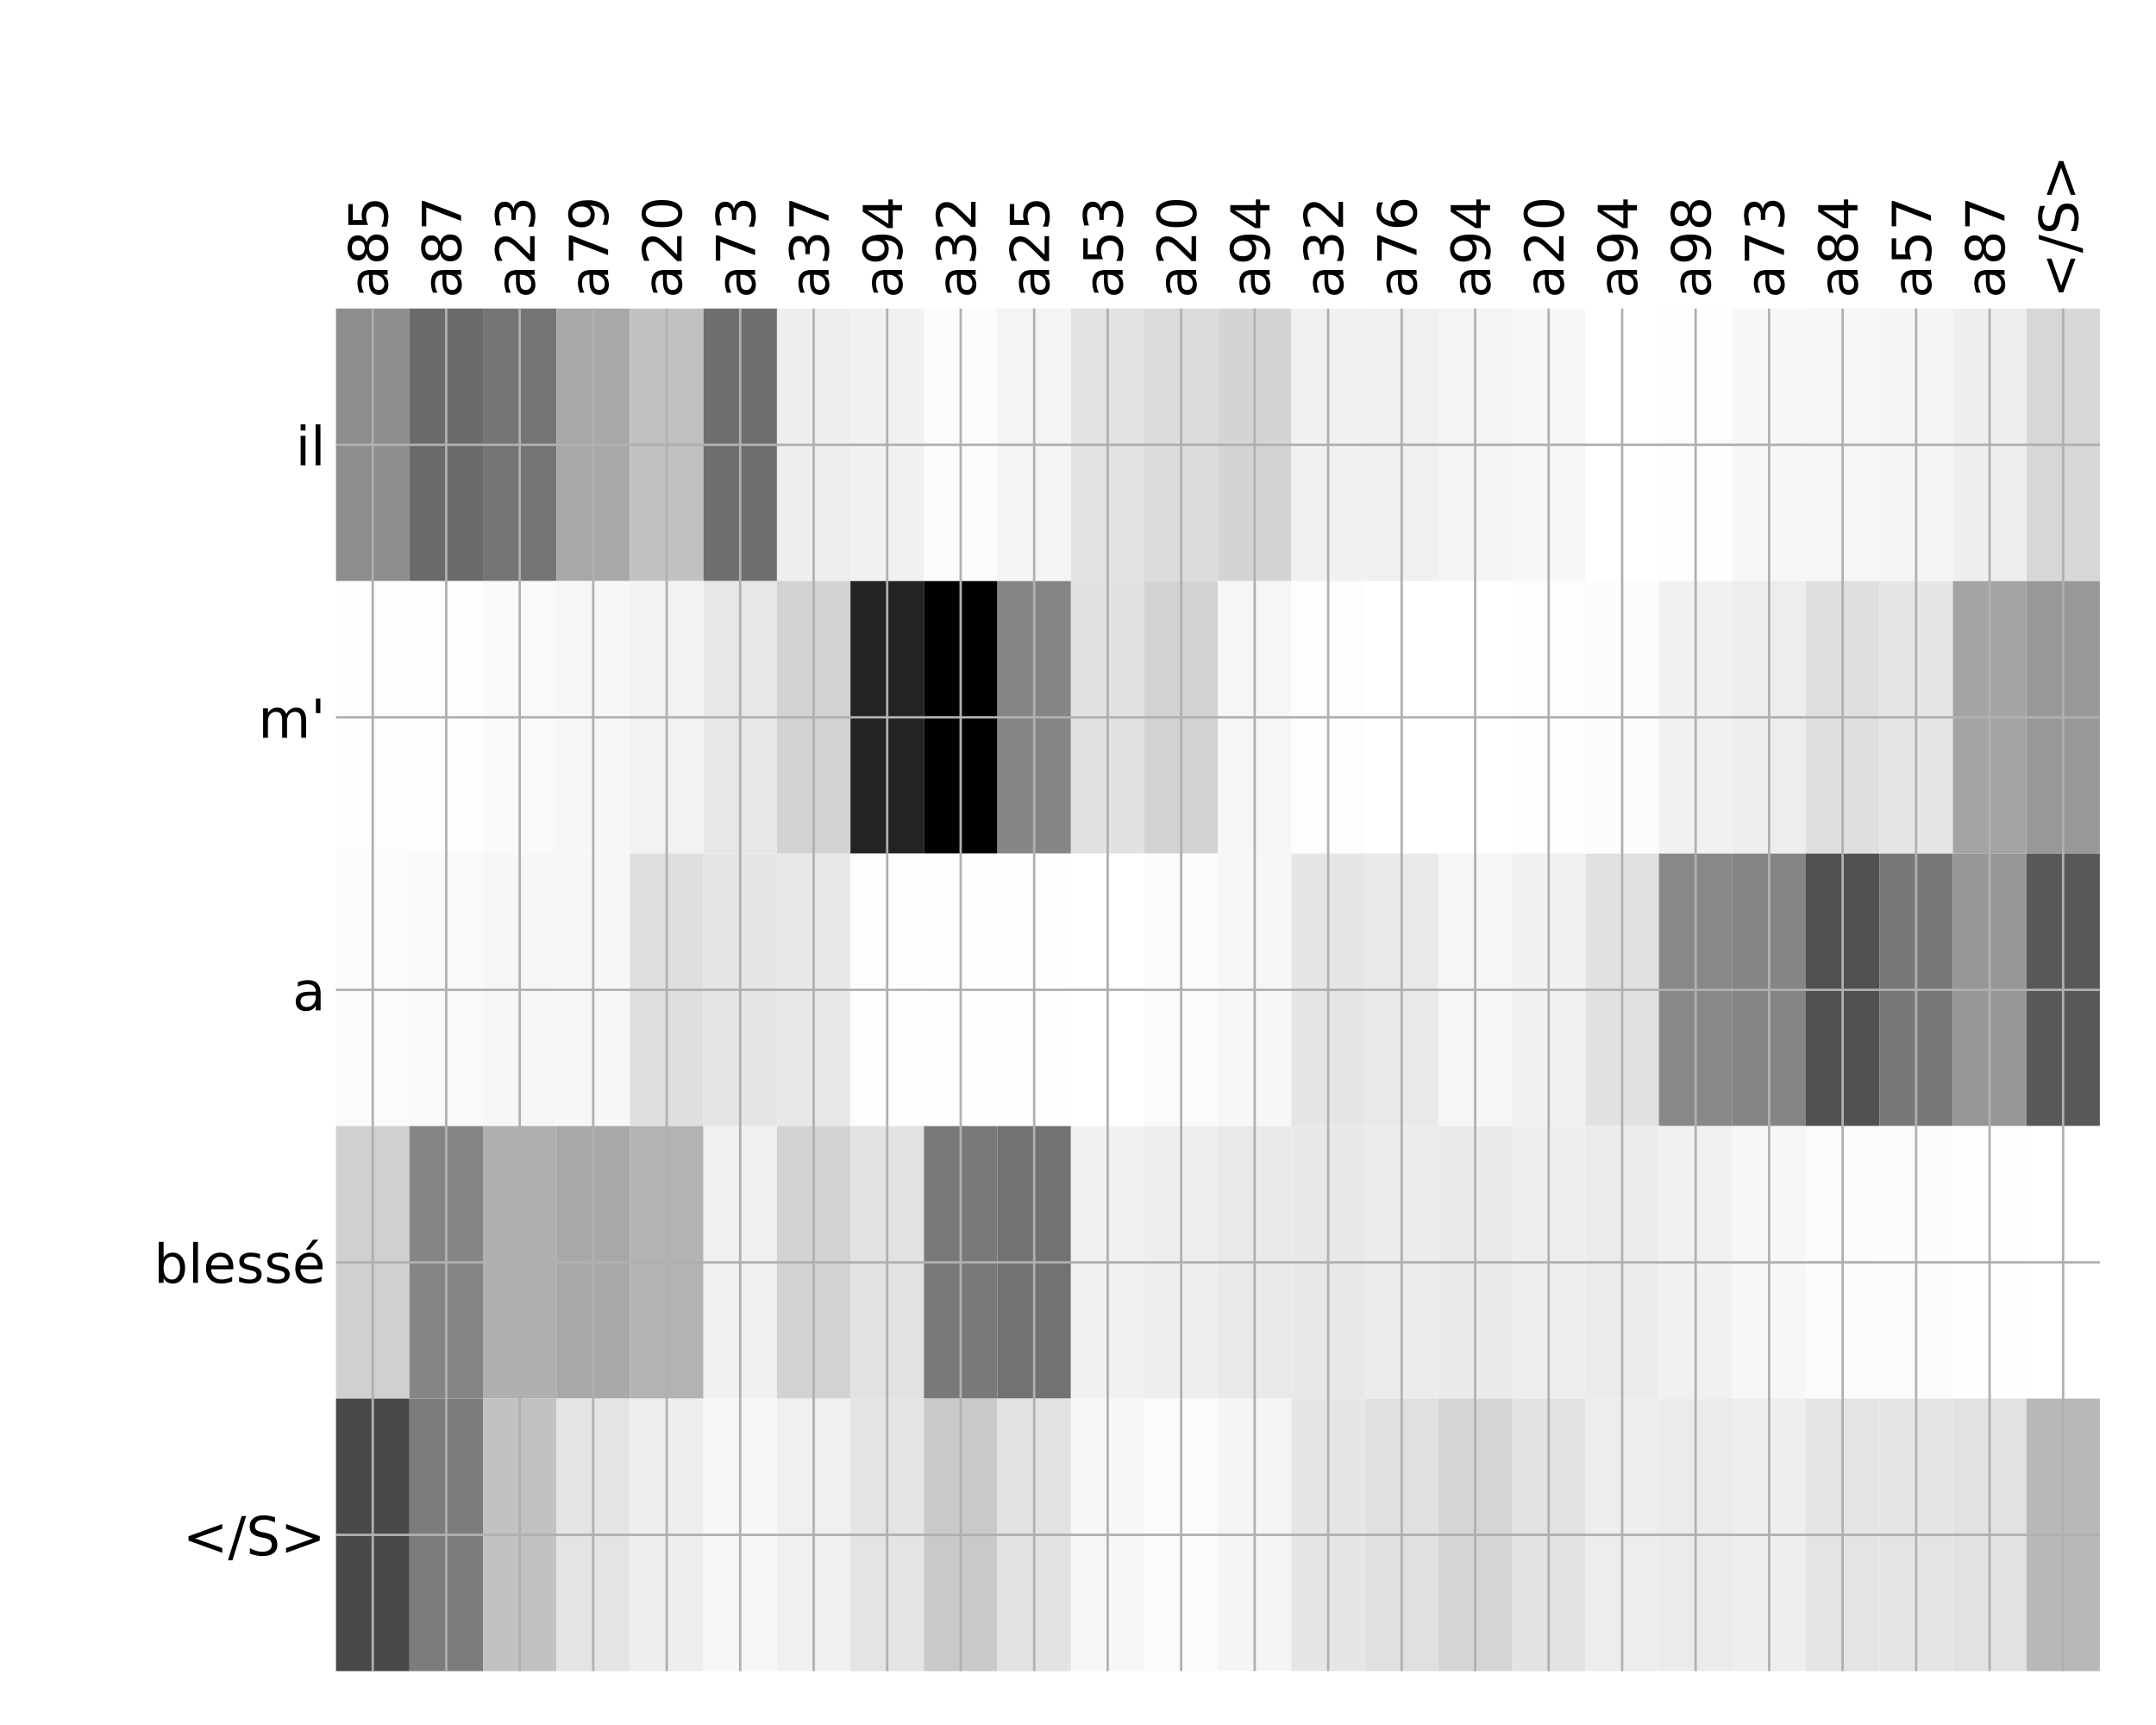 <?xml version="1.0" encoding="utf-8" standalone="no"?>
<!DOCTYPE svg PUBLIC "-//W3C//DTD SVG 1.1//EN"
  "http://www.w3.org/Graphics/SVG/1.1/DTD/svg11.dtd">
<!-- Created with matplotlib (http://matplotlib.org/) -->
<svg height="576pt" version="1.1" viewBox="0 0 720 576" width="720pt" xmlns="http://www.w3.org/2000/svg" xmlns:xlink="http://www.w3.org/1999/xlink">
 <defs>
  <style type="text/css">
*{stroke-linecap:butt;stroke-linejoin:round;}
  </style>
 </defs>
 <g id="figure_1">
  <g id="patch_1">
   <path d="M 0 576 
L 720 576 
L 720 0 
L 0 0 
z
" style="fill:#ffffff;"/>
  </g>
  <g id="axes_1">
   <g id="PolyCollection_1">
    <path clip-path="url(#p7cbea2aa4b)" d="M 112.203 103.033 
L 112.203 194.027 
L 136.747 194.027 
L 136.747 103.033 
L 112.203 103.033 
z
" style="fill:#8d8d8d;"/>
    <path clip-path="url(#p7cbea2aa4b)" d="M 136.747 103.033 
L 136.747 194.027 
L 161.29 194.027 
L 161.29 103.033 
L 136.747 103.033 
z
" style="fill:#6a6a6a;"/>
    <path clip-path="url(#p7cbea2aa4b)" d="M 161.29 103.033 
L 161.29 194.027 
L 185.834 194.027 
L 185.834 103.033 
L 161.29 103.033 
z
" style="fill:#757575;"/>
    <path clip-path="url(#p7cbea2aa4b)" d="M 185.834 103.033 
L 185.834 194.027 
L 210.378 194.027 
L 210.378 103.033 
L 185.834 103.033 
z
" style="fill:#a8a8a8;"/>
    <path clip-path="url(#p7cbea2aa4b)" d="M 210.378 103.033 
L 210.378 194.027 
L 234.921 194.027 
L 234.921 103.033 
L 210.378 103.033 
z
" style="fill:#c1c1c1;"/>
    <path clip-path="url(#p7cbea2aa4b)" d="M 234.921 103.033 
L 234.921 194.027 
L 259.465 194.027 
L 259.465 103.033 
L 234.921 103.033 
z
" style="fill:#6e6e6e;"/>
    <path clip-path="url(#p7cbea2aa4b)" d="M 259.465 103.033 
L 259.465 194.027 
L 284.008 194.027 
L 284.008 103.033 
L 259.465 103.033 
z
" style="fill:#eeeeee;"/>
    <path clip-path="url(#p7cbea2aa4b)" d="M 284.008 103.033 
L 284.008 194.027 
L 308.552 194.027 
L 308.552 103.033 
L 284.008 103.033 
z
" style="fill:#f1f1f1;"/>
    <path clip-path="url(#p7cbea2aa4b)" d="M 308.552 103.033 
L 308.552 194.027 
L 333.096 194.027 
L 333.096 103.033 
L 308.552 103.033 
z
" style="fill:#fbfbfb;"/>
    <path clip-path="url(#p7cbea2aa4b)" d="M 333.096 103.033 
L 333.096 194.027 
L 357.639 194.027 
L 357.639 103.033 
L 333.096 103.033 
z
" style="fill:#f4f4f4;"/>
    <path clip-path="url(#p7cbea2aa4b)" d="M 357.639 103.033 
L 357.639 194.027 
L 382.183 194.027 
L 382.183 103.033 
L 357.639 103.033 
z
" style="fill:#e2e2e2;"/>
    <path clip-path="url(#p7cbea2aa4b)" d="M 382.183 103.033 
L 382.183 194.027 
L 406.727 194.027 
L 406.727 103.033 
L 382.183 103.033 
z
" style="fill:#dcdcdc;"/>
    <path clip-path="url(#p7cbea2aa4b)" d="M 406.727 103.033 
L 406.727 194.027 
L 431.27 194.027 
L 431.27 103.033 
L 406.727 103.033 
z
" style="fill:#d4d4d4;"/>
    <path clip-path="url(#p7cbea2aa4b)" d="M 431.27 103.033 
L 431.27 194.027 
L 455.814 194.027 
L 455.814 103.033 
L 431.27 103.033 
z
" style="fill:#f1f1f1;"/>
    <path clip-path="url(#p7cbea2aa4b)" d="M 455.814 103.033 
L 455.814 194.027 
L 480.357 194.027 
L 480.357 103.033 
L 455.814 103.033 
z
" style="fill:#f0f0f0;"/>
    <path clip-path="url(#p7cbea2aa4b)" d="M 480.357 103.033 
L 480.357 194.027 
L 504.901 194.027 
L 504.901 103.033 
L 480.357 103.033 
z
" style="fill:#f4f4f4;"/>
    <path clip-path="url(#p7cbea2aa4b)" d="M 504.901 103.033 
L 504.901 194.027 
L 529.445 194.027 
L 529.445 103.033 
L 504.901 103.033 
z
" style="fill:#f7f7f7;"/>
    <path clip-path="url(#p7cbea2aa4b)" d="M 529.445 103.033 
L 529.445 194.027 
L 553.988 194.027 
L 553.988 103.033 
L 529.445 103.033 
z
" style="fill:#ffffff;"/>
    <path clip-path="url(#p7cbea2aa4b)" d="M 553.988 103.033 
L 553.988 194.027 
L 578.532 194.027 
L 578.532 103.033 
L 553.988 103.033 
z
" style="fill:#fefefe;"/>
    <path clip-path="url(#p7cbea2aa4b)" d="M 578.532 103.033 
L 578.532 194.027 
L 603.076 194.027 
L 603.076 103.033 
L 578.532 103.033 
z
" style="fill:#f7f7f7;"/>
    <path clip-path="url(#p7cbea2aa4b)" d="M 603.076 103.033 
L 603.076 194.027 
L 627.619 194.027 
L 627.619 103.033 
L 603.076 103.033 
z
" style="fill:#f6f6f6;"/>
    <path clip-path="url(#p7cbea2aa4b)" d="M 627.619 103.033 
L 627.619 194.027 
L 652.163 194.027 
L 652.163 103.033 
L 627.619 103.033 
z
" style="fill:#f5f5f5;"/>
    <path clip-path="url(#p7cbea2aa4b)" d="M 652.163 103.033 
L 652.163 194.027 
L 676.706 194.027 
L 676.706 103.033 
L 652.163 103.033 
z
" style="fill:#efefef;"/>
    <path clip-path="url(#p7cbea2aa4b)" d="M 676.706 103.033 
L 676.706 194.027 
L 701.25 194.027 
L 701.25 103.033 
L 676.706 103.033 
z
" style="fill:#d7d7d7;"/>
    <path clip-path="url(#p7cbea2aa4b)" d="M 112.203 194.027 
L 112.203 285.02 
L 136.747 285.02 
L 136.747 194.027 
L 112.203 194.027 
z
" style="fill:#fdfdfd;"/>
    <path clip-path="url(#p7cbea2aa4b)" d="M 136.747 194.027 
L 136.747 285.02 
L 161.29 285.02 
L 161.29 194.027 
L 136.747 194.027 
z
" style="fill:#fdfdfd;"/>
    <path clip-path="url(#p7cbea2aa4b)" d="M 161.29 194.027 
L 161.29 285.02 
L 185.834 285.02 
L 185.834 194.027 
L 161.29 194.027 
z
" style="fill:#f9f9f9;"/>
    <path clip-path="url(#p7cbea2aa4b)" d="M 185.834 194.027 
L 185.834 285.02 
L 210.378 285.02 
L 210.378 194.027 
L 185.834 194.027 
z
" style="fill:#f7f7f7;"/>
    <path clip-path="url(#p7cbea2aa4b)" d="M 210.378 194.027 
L 210.378 285.02 
L 234.921 285.02 
L 234.921 194.027 
L 210.378 194.027 
z
" style="fill:#f2f2f2;"/>
    <path clip-path="url(#p7cbea2aa4b)" d="M 234.921 194.027 
L 234.921 285.02 
L 259.465 285.02 
L 259.465 194.027 
L 234.921 194.027 
z
" style="fill:#e7e7e7;"/>
    <path clip-path="url(#p7cbea2aa4b)" d="M 259.465 194.027 
L 259.465 285.02 
L 284.008 285.02 
L 284.008 194.027 
L 259.465 194.027 
z
" style="fill:#d2d2d2;"/>
    <path clip-path="url(#p7cbea2aa4b)" d="M 284.008 194.027 
L 284.008 285.02 
L 308.552 285.02 
L 308.552 194.027 
L 284.008 194.027 
z
" style="fill:#232323;"/>
    <path clip-path="url(#p7cbea2aa4b)" d="M 308.552 194.027 
L 308.552 285.02 
L 333.096 285.02 
L 333.096 194.027 
L 308.552 194.027 
z
"/>
    <path clip-path="url(#p7cbea2aa4b)" d="M 333.096 194.027 
L 333.096 285.02 
L 357.639 285.02 
L 357.639 194.027 
L 333.096 194.027 
z
" style="fill:#858585;"/>
    <path clip-path="url(#p7cbea2aa4b)" d="M 357.639 194.027 
L 357.639 285.02 
L 382.183 285.02 
L 382.183 194.027 
L 357.639 194.027 
z
" style="fill:#e1e1e1;"/>
    <path clip-path="url(#p7cbea2aa4b)" d="M 382.183 194.027 
L 382.183 285.02 
L 406.727 285.02 
L 406.727 194.027 
L 382.183 194.027 
z
" style="fill:#d2d2d2;"/>
    <path clip-path="url(#p7cbea2aa4b)" d="M 406.727 194.027 
L 406.727 285.02 
L 431.27 285.02 
L 431.27 194.027 
L 406.727 194.027 
z
" style="fill:#f6f6f6;"/>
    <path clip-path="url(#p7cbea2aa4b)" d="M 431.27 194.027 
L 431.27 285.02 
L 455.814 285.02 
L 455.814 194.027 
L 431.27 194.027 
z
" style="fill:#fdfdfd;"/>
    <path clip-path="url(#p7cbea2aa4b)" d="M 455.814 194.027 
L 455.814 285.02 
L 480.357 285.02 
L 480.357 194.027 
L 455.814 194.027 
z
" style="fill:#ffffff;"/>
    <path clip-path="url(#p7cbea2aa4b)" d="M 480.357 194.027 
L 480.357 285.02 
L 504.901 285.02 
L 504.901 194.027 
L 480.357 194.027 
z
" style="fill:#ffffff;"/>
    <path clip-path="url(#p7cbea2aa4b)" d="M 504.901 194.027 
L 504.901 285.02 
L 529.445 285.02 
L 529.445 194.027 
L 504.901 194.027 
z
" style="fill:#fdfdfd;"/>
    <path clip-path="url(#p7cbea2aa4b)" d="M 529.445 194.027 
L 529.445 285.02 
L 553.988 285.02 
L 553.988 194.027 
L 529.445 194.027 
z
" style="fill:#fcfcfc;"/>
    <path clip-path="url(#p7cbea2aa4b)" d="M 553.988 194.027 
L 553.988 285.02 
L 578.532 285.02 
L 578.532 194.027 
L 553.988 194.027 
z
" style="fill:#f1f1f1;"/>
    <path clip-path="url(#p7cbea2aa4b)" d="M 578.532 194.027 
L 578.532 285.02 
L 603.076 285.02 
L 603.076 194.027 
L 578.532 194.027 
z
" style="fill:#ededed;"/>
    <path clip-path="url(#p7cbea2aa4b)" d="M 603.076 194.027 
L 603.076 285.02 
L 627.619 285.02 
L 627.619 194.027 
L 603.076 194.027 
z
" style="fill:#dfdfdf;"/>
    <path clip-path="url(#p7cbea2aa4b)" d="M 627.619 194.027 
L 627.619 285.02 
L 652.163 285.02 
L 652.163 194.027 
L 627.619 194.027 
z
" style="fill:#e6e6e6;"/>
    <path clip-path="url(#p7cbea2aa4b)" d="M 652.163 194.027 
L 652.163 285.02 
L 676.706 285.02 
L 676.706 194.027 
L 652.163 194.027 
z
" style="fill:#a4a4a4;"/>
    <path clip-path="url(#p7cbea2aa4b)" d="M 676.706 194.027 
L 676.706 285.02 
L 701.25 285.02 
L 701.25 194.027 
L 676.706 194.027 
z
" style="fill:#989898;"/>
    <path clip-path="url(#p7cbea2aa4b)" d="M 112.203 285.02 
L 112.203 376.013 
L 136.747 376.013 
L 136.747 285.02 
L 112.203 285.02 
z
" style="fill:#fbfbfb;"/>
    <path clip-path="url(#p7cbea2aa4b)" d="M 136.747 285.02 
L 136.747 376.013 
L 161.29 376.013 
L 161.29 285.02 
L 136.747 285.02 
z
" style="fill:#f9f9f9;"/>
    <path clip-path="url(#p7cbea2aa4b)" d="M 161.29 285.02 
L 161.29 376.013 
L 185.834 376.013 
L 185.834 285.02 
L 161.29 285.02 
z
" style="fill:#f6f6f6;"/>
    <path clip-path="url(#p7cbea2aa4b)" d="M 185.834 285.02 
L 185.834 376.013 
L 210.378 376.013 
L 210.378 285.02 
L 185.834 285.02 
z
" style="fill:#f7f7f7;"/>
    <path clip-path="url(#p7cbea2aa4b)" d="M 210.378 285.02 
L 210.378 376.013 
L 234.921 376.013 
L 234.921 285.02 
L 210.378 285.02 
z
" style="fill:#dfdfdf;"/>
    <path clip-path="url(#p7cbea2aa4b)" d="M 234.921 285.02 
L 234.921 376.013 
L 259.465 376.013 
L 259.465 285.02 
L 234.921 285.02 
z
" style="fill:#e5e5e5;"/>
    <path clip-path="url(#p7cbea2aa4b)" d="M 259.465 285.02 
L 259.465 376.013 
L 284.008 376.013 
L 284.008 285.02 
L 259.465 285.02 
z
" style="fill:#e8e8e8;"/>
    <path clip-path="url(#p7cbea2aa4b)" d="M 284.008 285.02 
L 284.008 376.013 
L 308.552 376.013 
L 308.552 285.02 
L 284.008 285.02 
z
" style="fill:#fdfdfd;"/>
    <path clip-path="url(#p7cbea2aa4b)" d="M 308.552 285.02 
L 308.552 376.013 
L 333.096 376.013 
L 333.096 285.02 
L 308.552 285.02 
z
" style="fill:#fefefe;"/>
    <path clip-path="url(#p7cbea2aa4b)" d="M 333.096 285.02 
L 333.096 376.013 
L 357.639 376.013 
L 357.639 285.02 
L 333.096 285.02 
z
" style="fill:#fefefe;"/>
    <path clip-path="url(#p7cbea2aa4b)" d="M 357.639 285.02 
L 357.639 376.013 
L 382.183 376.013 
L 382.183 285.02 
L 357.639 285.02 
z
" style="fill:#ffffff;"/>
    <path clip-path="url(#p7cbea2aa4b)" d="M 382.183 285.02 
L 382.183 376.013 
L 406.727 376.013 
L 406.727 285.02 
L 382.183 285.02 
z
" style="fill:#fbfbfb;"/>
    <path clip-path="url(#p7cbea2aa4b)" d="M 406.727 285.02 
L 406.727 376.013 
L 431.27 376.013 
L 431.27 285.02 
L 406.727 285.02 
z
" style="fill:#f7f7f7;"/>
    <path clip-path="url(#p7cbea2aa4b)" d="M 431.27 285.02 
L 431.27 376.013 
L 455.814 376.013 
L 455.814 285.02 
L 431.27 285.02 
z
" style="fill:#e6e6e6;"/>
    <path clip-path="url(#p7cbea2aa4b)" d="M 455.814 285.02 
L 455.814 376.013 
L 480.357 376.013 
L 480.357 285.02 
L 455.814 285.02 
z
" style="fill:#e9e9e9;"/>
    <path clip-path="url(#p7cbea2aa4b)" d="M 480.357 285.02 
L 480.357 376.013 
L 504.901 376.013 
L 504.901 285.02 
L 480.357 285.02 
z
" style="fill:#f6f6f6;"/>
    <path clip-path="url(#p7cbea2aa4b)" d="M 504.901 285.02 
L 504.901 376.013 
L 529.445 376.013 
L 529.445 285.02 
L 504.901 285.02 
z
" style="fill:#f1f1f1;"/>
    <path clip-path="url(#p7cbea2aa4b)" d="M 529.445 285.02 
L 529.445 376.013 
L 553.988 376.013 
L 553.988 285.02 
L 529.445 285.02 
z
" style="fill:#e1e1e1;"/>
    <path clip-path="url(#p7cbea2aa4b)" d="M 553.988 285.02 
L 553.988 376.013 
L 578.532 376.013 
L 578.532 285.02 
L 553.988 285.02 
z
" style="fill:#888888;"/>
    <path clip-path="url(#p7cbea2aa4b)" d="M 578.532 285.02 
L 578.532 376.013 
L 603.076 376.013 
L 603.076 285.02 
L 578.532 285.02 
z
" style="fill:#858585;"/>
    <path clip-path="url(#p7cbea2aa4b)" d="M 603.076 285.02 
L 603.076 376.013 
L 627.619 376.013 
L 627.619 285.02 
L 603.076 285.02 
z
" style="fill:#505050;"/>
    <path clip-path="url(#p7cbea2aa4b)" d="M 627.619 285.02 
L 627.619 376.013 
L 652.163 376.013 
L 652.163 285.02 
L 627.619 285.02 
z
" style="fill:#777777;"/>
    <path clip-path="url(#p7cbea2aa4b)" d="M 652.163 285.02 
L 652.163 376.013 
L 676.706 376.013 
L 676.706 285.02 
L 652.163 285.02 
z
" style="fill:#979797;"/>
    <path clip-path="url(#p7cbea2aa4b)" d="M 676.706 285.02 
L 676.706 376.013 
L 701.25 376.013 
L 701.25 285.02 
L 676.706 285.02 
z
" style="fill:#585858;"/>
    <path clip-path="url(#p7cbea2aa4b)" d="M 112.203 376.013 
L 112.203 467.007 
L 136.747 467.007 
L 136.747 376.013 
L 112.203 376.013 
z
" style="fill:#d0d0d0;"/>
    <path clip-path="url(#p7cbea2aa4b)" d="M 136.747 376.013 
L 136.747 467.007 
L 161.29 467.007 
L 161.29 376.013 
L 136.747 376.013 
z
" style="fill:#858585;"/>
    <path clip-path="url(#p7cbea2aa4b)" d="M 161.29 376.013 
L 161.29 467.007 
L 185.834 467.007 
L 185.834 376.013 
L 161.29 376.013 
z
" style="fill:#b0b0b0;"/>
    <path clip-path="url(#p7cbea2aa4b)" d="M 185.834 376.013 
L 185.834 467.007 
L 210.378 467.007 
L 210.378 376.013 
L 185.834 376.013 
z
" style="fill:#a8a8a8;"/>
    <path clip-path="url(#p7cbea2aa4b)" d="M 210.378 376.013 
L 210.378 467.007 
L 234.921 467.007 
L 234.921 376.013 
L 210.378 376.013 
z
" style="fill:#b3b3b3;"/>
    <path clip-path="url(#p7cbea2aa4b)" d="M 234.921 376.013 
L 234.921 467.007 
L 259.465 467.007 
L 259.465 376.013 
L 234.921 376.013 
z
" style="fill:#f0f0f0;"/>
    <path clip-path="url(#p7cbea2aa4b)" d="M 259.465 376.013 
L 259.465 467.007 
L 284.008 467.007 
L 284.008 376.013 
L 259.465 376.013 
z
" style="fill:#d2d2d2;"/>
    <path clip-path="url(#p7cbea2aa4b)" d="M 284.008 376.013 
L 284.008 467.007 
L 308.552 467.007 
L 308.552 376.013 
L 284.008 376.013 
z
" style="fill:#e2e2e2;"/>
    <path clip-path="url(#p7cbea2aa4b)" d="M 308.552 376.013 
L 308.552 467.007 
L 333.096 467.007 
L 333.096 376.013 
L 308.552 376.013 
z
" style="fill:#797979;"/>
    <path clip-path="url(#p7cbea2aa4b)" d="M 333.096 376.013 
L 333.096 467.007 
L 357.639 467.007 
L 357.639 376.013 
L 333.096 376.013 
z
" style="fill:#727272;"/>
    <path clip-path="url(#p7cbea2aa4b)" d="M 357.639 376.013 
L 357.639 467.007 
L 382.183 467.007 
L 382.183 376.013 
L 357.639 376.013 
z
" style="fill:#f1f1f1;"/>
    <path clip-path="url(#p7cbea2aa4b)" d="M 382.183 376.013 
L 382.183 467.007 
L 406.727 467.007 
L 406.727 376.013 
L 382.183 376.013 
z
" style="fill:#eeeeee;"/>
    <path clip-path="url(#p7cbea2aa4b)" d="M 406.727 376.013 
L 406.727 467.007 
L 431.27 467.007 
L 431.27 376.013 
L 406.727 376.013 
z
" style="fill:#e9e9e9;"/>
    <path clip-path="url(#p7cbea2aa4b)" d="M 431.27 376.013 
L 431.27 467.007 
L 455.814 467.007 
L 455.814 376.013 
L 431.27 376.013 
z
" style="fill:#e8e8e8;"/>
    <path clip-path="url(#p7cbea2aa4b)" d="M 455.814 376.013 
L 455.814 467.007 
L 480.357 467.007 
L 480.357 376.013 
L 455.814 376.013 
z
" style="fill:#ececec;"/>
    <path clip-path="url(#p7cbea2aa4b)" d="M 480.357 376.013 
L 480.357 467.007 
L 504.901 467.007 
L 504.901 376.013 
L 480.357 376.013 
z
" style="fill:#eaeaea;"/>
    <path clip-path="url(#p7cbea2aa4b)" d="M 504.901 376.013 
L 504.901 467.007 
L 529.445 467.007 
L 529.445 376.013 
L 504.901 376.013 
z
" style="fill:#eeeeee;"/>
    <path clip-path="url(#p7cbea2aa4b)" d="M 529.445 376.013 
L 529.445 467.007 
L 553.988 467.007 
L 553.988 376.013 
L 529.445 376.013 
z
" style="fill:#ebebeb;"/>
    <path clip-path="url(#p7cbea2aa4b)" d="M 553.988 376.013 
L 553.988 467.007 
L 578.532 467.007 
L 578.532 376.013 
L 553.988 376.013 
z
" style="fill:#f1f1f1;"/>
    <path clip-path="url(#p7cbea2aa4b)" d="M 578.532 376.013 
L 578.532 467.007 
L 603.076 467.007 
L 603.076 376.013 
L 578.532 376.013 
z
" style="fill:#f7f7f7;"/>
    <path clip-path="url(#p7cbea2aa4b)" d="M 603.076 376.013 
L 603.076 467.007 
L 627.619 467.007 
L 627.619 376.013 
L 603.076 376.013 
z
" style="fill:#fbfbfb;"/>
    <path clip-path="url(#p7cbea2aa4b)" d="M 627.619 376.013 
L 627.619 467.007 
L 652.163 467.007 
L 652.163 376.013 
L 627.619 376.013 
z
" style="fill:#fcfcfc;"/>
    <path clip-path="url(#p7cbea2aa4b)" d="M 652.163 376.013 
L 652.163 467.007 
L 676.706 467.007 
L 676.706 376.013 
L 652.163 376.013 
z
" style="fill:#fefefe;"/>
    <path clip-path="url(#p7cbea2aa4b)" d="M 676.706 376.013 
L 676.706 467.007 
L 701.25 467.007 
L 701.25 376.013 
L 676.706 376.013 
z
" style="fill:#ffffff;"/>
    <path clip-path="url(#p7cbea2aa4b)" d="M 112.203 467.007 
L 112.203 558 
L 136.747 558 
L 136.747 467.007 
L 112.203 467.007 
z
" style="fill:#484848;"/>
    <path clip-path="url(#p7cbea2aa4b)" d="M 136.747 467.007 
L 136.747 558 
L 161.29 558 
L 161.29 467.007 
L 136.747 467.007 
z
" style="fill:#7c7c7c;"/>
    <path clip-path="url(#p7cbea2aa4b)" d="M 161.29 467.007 
L 161.29 558 
L 185.834 558 
L 185.834 467.007 
L 161.29 467.007 
z
" style="fill:#c2c2c2;"/>
    <path clip-path="url(#p7cbea2aa4b)" d="M 185.834 467.007 
L 185.834 558 
L 210.378 558 
L 210.378 467.007 
L 185.834 467.007 
z
" style="fill:#e4e4e4;"/>
    <path clip-path="url(#p7cbea2aa4b)" d="M 210.378 467.007 
L 210.378 558 
L 234.921 558 
L 234.921 467.007 
L 210.378 467.007 
z
" style="fill:#eeeeee;"/>
    <path clip-path="url(#p7cbea2aa4b)" d="M 234.921 467.007 
L 234.921 558 
L 259.465 558 
L 259.465 467.007 
L 234.921 467.007 
z
" style="fill:#f7f7f7;"/>
    <path clip-path="url(#p7cbea2aa4b)" d="M 259.465 467.007 
L 259.465 558 
L 284.008 558 
L 284.008 467.007 
L 259.465 467.007 
z
" style="fill:#f0f0f0;"/>
    <path clip-path="url(#p7cbea2aa4b)" d="M 284.008 467.007 
L 284.008 558 
L 308.552 558 
L 308.552 467.007 
L 284.008 467.007 
z
" style="fill:#e4e4e4;"/>
    <path clip-path="url(#p7cbea2aa4b)" d="M 308.552 467.007 
L 308.552 558 
L 333.096 558 
L 333.096 467.007 
L 308.552 467.007 
z
" style="fill:#c9c9c9;"/>
    <path clip-path="url(#p7cbea2aa4b)" d="M 333.096 467.007 
L 333.096 558 
L 357.639 558 
L 357.639 467.007 
L 333.096 467.007 
z
" style="fill:#e3e3e3;"/>
    <path clip-path="url(#p7cbea2aa4b)" d="M 357.639 467.007 
L 357.639 558 
L 382.183 558 
L 382.183 467.007 
L 357.639 467.007 
z
" style="fill:#f7f7f7;"/>
    <path clip-path="url(#p7cbea2aa4b)" d="M 382.183 467.007 
L 382.183 558 
L 406.727 558 
L 406.727 467.007 
L 382.183 467.007 
z
" style="fill:#fbfbfb;"/>
    <path clip-path="url(#p7cbea2aa4b)" d="M 406.727 467.007 
L 406.727 558 
L 431.27 558 
L 431.27 467.007 
L 406.727 467.007 
z
" style="fill:#f5f5f5;"/>
    <path clip-path="url(#p7cbea2aa4b)" d="M 431.27 467.007 
L 431.27 558 
L 455.814 558 
L 455.814 467.007 
L 431.27 467.007 
z
" style="fill:#e6e6e6;"/>
    <path clip-path="url(#p7cbea2aa4b)" d="M 455.814 467.007 
L 455.814 558 
L 480.357 558 
L 480.357 467.007 
L 455.814 467.007 
z
" style="fill:#e0e0e0;"/>
    <path clip-path="url(#p7cbea2aa4b)" d="M 480.357 467.007 
L 480.357 558 
L 504.901 558 
L 504.901 467.007 
L 480.357 467.007 
z
" style="fill:#d5d5d5;"/>
    <path clip-path="url(#p7cbea2aa4b)" d="M 504.901 467.007 
L 504.901 558 
L 529.445 558 
L 529.445 467.007 
L 504.901 467.007 
z
" style="fill:#e3e3e3;"/>
    <path clip-path="url(#p7cbea2aa4b)" d="M 529.445 467.007 
L 529.445 558 
L 553.988 558 
L 553.988 467.007 
L 529.445 467.007 
z
" style="fill:#ededed;"/>
    <path clip-path="url(#p7cbea2aa4b)" d="M 553.988 467.007 
L 553.988 558 
L 578.532 558 
L 578.532 467.007 
L 553.988 467.007 
z
" style="fill:#ebebeb;"/>
    <path clip-path="url(#p7cbea2aa4b)" d="M 578.532 467.007 
L 578.532 558 
L 603.076 558 
L 603.076 467.007 
L 578.532 467.007 
z
" style="fill:#eeeeee;"/>
    <path clip-path="url(#p7cbea2aa4b)" d="M 603.076 467.007 
L 603.076 558 
L 627.619 558 
L 627.619 467.007 
L 603.076 467.007 
z
" style="fill:#e4e4e4;"/>
    <path clip-path="url(#p7cbea2aa4b)" d="M 627.619 467.007 
L 627.619 558 
L 652.163 558 
L 652.163 467.007 
L 627.619 467.007 
z
" style="fill:#e4e4e4;"/>
    <path clip-path="url(#p7cbea2aa4b)" d="M 652.163 467.007 
L 652.163 558 
L 676.706 558 
L 676.706 467.007 
L 652.163 467.007 
z
" style="fill:#e2e2e2;"/>
    <path clip-path="url(#p7cbea2aa4b)" d="M 676.706 467.007 
L 676.706 558 
L 701.25 558 
L 701.25 467.007 
L 676.706 467.007 
z
" style="fill:#b8b8b8;"/>
   </g>
   <g id="matplotlib.axis_1">
    <g id="xtick_1">
     <g id="line2d_1">
      <path clip-path="url(#p7cbea2aa4b)" d="M 124.475 558 
L 124.475 103.033 
" style="fill:none;stroke:#b0b0b0;stroke-linecap:square;stroke-width:0.8;"/>
     </g>
     <g id="line2d_2"/>
     <g id="text_1">
      <!-- a85 -->
      <defs>
       <path d="M 34.281 27.484 
Q 23.391 27.484 19.188 25 
Q 14.984 22.516 14.984 16.5 
Q 14.984 11.719 18.141 8.906 
Q 21.297 6.109 26.703 6.109 
Q 34.188 6.109 38.703 11.406 
Q 43.219 16.703 43.219 25.484 
L 43.219 27.484 
z
M 52.203 31.203 
L 52.203 0 
L 43.219 0 
L 43.219 8.297 
Q 40.141 3.328 35.547 0.953 
Q 30.953 -1.422 24.312 -1.422 
Q 15.922 -1.422 10.953 3.297 
Q 6 8.016 6 15.922 
Q 6 25.141 12.172 29.828 
Q 18.359 34.516 30.609 34.516 
L 43.219 34.516 
L 43.219 35.406 
Q 43.219 41.609 39.141 45 
Q 35.062 48.391 27.688 48.391 
Q 23 48.391 18.547 47.266 
Q 14.109 46.141 10.016 43.891 
L 10.016 52.203 
Q 14.938 54.109 19.578 55.047 
Q 24.219 56 28.609 56 
Q 40.484 56 46.344 49.844 
Q 52.203 43.703 52.203 31.203 
z
" id="DejaVuSans-61"/>
       <path d="M 31.781 34.625 
Q 24.75 34.625 20.719 30.859 
Q 16.703 27.094 16.703 20.516 
Q 16.703 13.922 20.719 10.156 
Q 24.75 6.391 31.781 6.391 
Q 38.812 6.391 42.859 10.172 
Q 46.922 13.969 46.922 20.516 
Q 46.922 27.094 42.891 30.859 
Q 38.875 34.625 31.781 34.625 
z
M 21.922 38.812 
Q 15.578 40.375 12.031 44.719 
Q 8.5 49.078 8.5 55.328 
Q 8.5 64.062 14.719 69.141 
Q 20.953 74.219 31.781 74.219 
Q 42.672 74.219 48.875 69.141 
Q 55.078 64.062 55.078 55.328 
Q 55.078 49.078 51.531 44.719 
Q 48 40.375 41.703 38.812 
Q 48.828 37.156 52.797 32.312 
Q 56.781 27.484 56.781 20.516 
Q 56.781 9.906 50.312 4.234 
Q 43.844 -1.422 31.781 -1.422 
Q 19.734 -1.422 13.25 4.234 
Q 6.781 9.906 6.781 20.516 
Q 6.781 27.484 10.781 32.312 
Q 14.797 37.156 21.922 38.812 
z
M 18.312 54.391 
Q 18.312 48.734 21.844 45.562 
Q 25.391 42.391 31.781 42.391 
Q 38.141 42.391 41.719 45.562 
Q 45.312 48.734 45.312 54.391 
Q 45.312 60.062 41.719 63.234 
Q 38.141 66.406 31.781 66.406 
Q 25.391 66.406 21.844 63.234 
Q 18.312 60.062 18.312 54.391 
z
" id="DejaVuSans-38"/>
       <path d="M 10.797 72.906 
L 49.516 72.906 
L 49.516 64.594 
L 19.828 64.594 
L 19.828 46.734 
Q 21.969 47.469 24.109 47.828 
Q 26.266 48.188 28.422 48.188 
Q 40.625 48.188 47.75 41.5 
Q 54.891 34.812 54.891 23.391 
Q 54.891 11.625 47.562 5.094 
Q 40.234 -1.422 26.906 -1.422 
Q 22.312 -1.422 17.547 -0.641 
Q 12.797 0.141 7.719 1.703 
L 7.719 11.625 
Q 12.109 9.234 16.797 8.062 
Q 21.484 6.891 26.703 6.891 
Q 35.156 6.891 40.078 11.328 
Q 45.016 15.766 45.016 23.391 
Q 45.016 31 40.078 35.438 
Q 35.156 39.891 26.703 39.891 
Q 22.75 39.891 18.812 39.016 
Q 14.891 38.141 10.797 36.281 
z
" id="DejaVuSans-35"/>
      </defs>
      <g transform="translate(129.442 99.533)rotate(-90)scale(0.18 -0.18)">
       <use xlink:href="#DejaVuSans-61"/>
       <use x="61.279" xlink:href="#DejaVuSans-38"/>
       <use x="124.902" xlink:href="#DejaVuSans-35"/>
      </g>
     </g>
    </g>
    <g id="xtick_2">
     <g id="line2d_3">
      <path clip-path="url(#p7cbea2aa4b)" d="M 149.019 558 
L 149.019 103.033 
" style="fill:none;stroke:#b0b0b0;stroke-linecap:square;stroke-width:0.8;"/>
     </g>
     <g id="line2d_4"/>
     <g id="text_2">
      <!-- a87 -->
      <defs>
       <path d="M 8.203 72.906 
L 55.078 72.906 
L 55.078 68.703 
L 28.609 0 
L 18.312 0 
L 43.219 64.594 
L 8.203 64.594 
z
" id="DejaVuSans-37"/>
      </defs>
      <g transform="translate(153.985 99.533)rotate(-90)scale(0.18 -0.18)">
       <use xlink:href="#DejaVuSans-61"/>
       <use x="61.279" xlink:href="#DejaVuSans-38"/>
       <use x="124.902" xlink:href="#DejaVuSans-37"/>
      </g>
     </g>
    </g>
    <g id="xtick_3">
     <g id="line2d_5">
      <path clip-path="url(#p7cbea2aa4b)" d="M 173.562 558 
L 173.562 103.033 
" style="fill:none;stroke:#b0b0b0;stroke-linecap:square;stroke-width:0.8;"/>
     </g>
     <g id="line2d_6"/>
     <g id="text_3">
      <!-- a23 -->
      <defs>
       <path d="M 19.188 8.297 
L 53.609 8.297 
L 53.609 0 
L 7.328 0 
L 7.328 8.297 
Q 12.938 14.109 22.625 23.891 
Q 32.328 33.688 34.812 36.531 
Q 39.547 41.844 41.422 45.531 
Q 43.312 49.219 43.312 52.781 
Q 43.312 58.594 39.234 62.25 
Q 35.156 65.922 28.609 65.922 
Q 23.969 65.922 18.812 64.312 
Q 13.672 62.703 7.812 59.422 
L 7.812 69.391 
Q 13.766 71.781 18.938 73 
Q 24.125 74.219 28.422 74.219 
Q 39.75 74.219 46.484 68.547 
Q 53.219 62.891 53.219 53.422 
Q 53.219 48.922 51.531 44.891 
Q 49.859 40.875 45.406 35.406 
Q 44.188 33.984 37.641 27.219 
Q 31.109 20.453 19.188 8.297 
z
" id="DejaVuSans-32"/>
       <path d="M 40.578 39.312 
Q 47.656 37.797 51.625 33 
Q 55.609 28.219 55.609 21.188 
Q 55.609 10.406 48.188 4.484 
Q 40.766 -1.422 27.094 -1.422 
Q 22.516 -1.422 17.656 -0.516 
Q 12.797 0.391 7.625 2.203 
L 7.625 11.719 
Q 11.719 9.328 16.594 8.109 
Q 21.484 6.891 26.812 6.891 
Q 36.078 6.891 40.938 10.547 
Q 45.797 14.203 45.797 21.188 
Q 45.797 27.641 41.281 31.266 
Q 36.766 34.906 28.719 34.906 
L 20.219 34.906 
L 20.219 43.016 
L 29.109 43.016 
Q 36.375 43.016 40.234 45.922 
Q 44.094 48.828 44.094 54.297 
Q 44.094 59.906 40.109 62.906 
Q 36.141 65.922 28.719 65.922 
Q 24.656 65.922 20.016 65.031 
Q 15.375 64.156 9.812 62.312 
L 9.812 71.094 
Q 15.438 72.656 20.344 73.438 
Q 25.25 74.219 29.594 74.219 
Q 40.828 74.219 47.359 69.109 
Q 53.906 64.016 53.906 55.328 
Q 53.906 49.266 50.438 45.094 
Q 46.969 40.922 40.578 39.312 
z
" id="DejaVuSans-33"/>
      </defs>
      <g transform="translate(178.529 99.533)rotate(-90)scale(0.18 -0.18)">
       <use xlink:href="#DejaVuSans-61"/>
       <use x="61.279" xlink:href="#DejaVuSans-32"/>
       <use x="124.902" xlink:href="#DejaVuSans-33"/>
      </g>
     </g>
    </g>
    <g id="xtick_4">
     <g id="line2d_7">
      <path clip-path="url(#p7cbea2aa4b)" d="M 198.106 558 
L 198.106 103.033 
" style="fill:none;stroke:#b0b0b0;stroke-linecap:square;stroke-width:0.8;"/>
     </g>
     <g id="line2d_8"/>
     <g id="text_4">
      <!-- a79 -->
      <defs>
       <path d="M 10.984 1.516 
L 10.984 10.5 
Q 14.703 8.734 18.5 7.812 
Q 22.312 6.891 25.984 6.891 
Q 35.75 6.891 40.891 13.453 
Q 46.047 20.016 46.781 33.406 
Q 43.953 29.203 39.594 26.953 
Q 35.25 24.703 29.984 24.703 
Q 19.047 24.703 12.672 31.312 
Q 6.297 37.938 6.297 49.422 
Q 6.297 60.641 12.938 67.422 
Q 19.578 74.219 30.609 74.219 
Q 43.266 74.219 49.922 64.516 
Q 56.594 54.828 56.594 36.375 
Q 56.594 19.141 48.406 8.859 
Q 40.234 -1.422 26.422 -1.422 
Q 22.703 -1.422 18.891 -0.688 
Q 15.094 0.047 10.984 1.516 
z
M 30.609 32.422 
Q 37.25 32.422 41.125 36.953 
Q 45.016 41.5 45.016 49.422 
Q 45.016 57.281 41.125 61.844 
Q 37.25 66.406 30.609 66.406 
Q 23.969 66.406 20.094 61.844 
Q 16.219 57.281 16.219 49.422 
Q 16.219 41.5 20.094 36.953 
Q 23.969 32.422 30.609 32.422 
z
" id="DejaVuSans-39"/>
      </defs>
      <g transform="translate(203.073 99.533)rotate(-90)scale(0.18 -0.18)">
       <use xlink:href="#DejaVuSans-61"/>
       <use x="61.279" xlink:href="#DejaVuSans-37"/>
       <use x="124.902" xlink:href="#DejaVuSans-39"/>
      </g>
     </g>
    </g>
    <g id="xtick_5">
     <g id="line2d_9">
      <path clip-path="url(#p7cbea2aa4b)" d="M 222.649 558 
L 222.649 103.033 
" style="fill:none;stroke:#b0b0b0;stroke-linecap:square;stroke-width:0.8;"/>
     </g>
     <g id="line2d_10"/>
     <g id="text_5">
      <!-- a20 -->
      <defs>
       <path d="M 31.781 66.406 
Q 24.172 66.406 20.328 58.906 
Q 16.5 51.422 16.5 36.375 
Q 16.5 21.391 20.328 13.891 
Q 24.172 6.391 31.781 6.391 
Q 39.453 6.391 43.281 13.891 
Q 47.125 21.391 47.125 36.375 
Q 47.125 51.422 43.281 58.906 
Q 39.453 66.406 31.781 66.406 
z
M 31.781 74.219 
Q 44.047 74.219 50.516 64.516 
Q 56.984 54.828 56.984 36.375 
Q 56.984 17.969 50.516 8.266 
Q 44.047 -1.422 31.781 -1.422 
Q 19.531 -1.422 13.062 8.266 
Q 6.594 17.969 6.594 36.375 
Q 6.594 54.828 13.062 64.516 
Q 19.531 74.219 31.781 74.219 
z
" id="DejaVuSans-30"/>
      </defs>
      <g transform="translate(227.616 99.533)rotate(-90)scale(0.18 -0.18)">
       <use xlink:href="#DejaVuSans-61"/>
       <use x="61.279" xlink:href="#DejaVuSans-32"/>
       <use x="124.902" xlink:href="#DejaVuSans-30"/>
      </g>
     </g>
    </g>
    <g id="xtick_6">
     <g id="line2d_11">
      <path clip-path="url(#p7cbea2aa4b)" d="M 247.193 558 
L 247.193 103.033 
" style="fill:none;stroke:#b0b0b0;stroke-linecap:square;stroke-width:0.8;"/>
     </g>
     <g id="line2d_12"/>
     <g id="text_6">
      <!-- a73 -->
      <g transform="translate(252.16 99.533)rotate(-90)scale(0.18 -0.18)">
       <use xlink:href="#DejaVuSans-61"/>
       <use x="61.279" xlink:href="#DejaVuSans-37"/>
       <use x="124.902" xlink:href="#DejaVuSans-33"/>
      </g>
     </g>
    </g>
    <g id="xtick_7">
     <g id="line2d_13">
      <path clip-path="url(#p7cbea2aa4b)" d="M 271.737 558 
L 271.737 103.033 
" style="fill:none;stroke:#b0b0b0;stroke-linecap:square;stroke-width:0.8;"/>
     </g>
     <g id="line2d_14"/>
     <g id="text_7">
      <!-- a37 -->
      <g transform="translate(276.704 99.533)rotate(-90)scale(0.18 -0.18)">
       <use xlink:href="#DejaVuSans-61"/>
       <use x="61.279" xlink:href="#DejaVuSans-33"/>
       <use x="124.902" xlink:href="#DejaVuSans-37"/>
      </g>
     </g>
    </g>
    <g id="xtick_8">
     <g id="line2d_15">
      <path clip-path="url(#p7cbea2aa4b)" d="M 296.28 558 
L 296.28 103.033 
" style="fill:none;stroke:#b0b0b0;stroke-linecap:square;stroke-width:0.8;"/>
     </g>
     <g id="line2d_16"/>
     <g id="text_8">
      <!-- a94 -->
      <defs>
       <path d="M 37.797 64.312 
L 12.891 25.391 
L 37.797 25.391 
z
M 35.203 72.906 
L 47.609 72.906 
L 47.609 25.391 
L 58.016 25.391 
L 58.016 17.188 
L 47.609 17.188 
L 47.609 0 
L 37.797 0 
L 37.797 17.188 
L 4.891 17.188 
L 4.891 26.703 
z
" id="DejaVuSans-34"/>
      </defs>
      <g transform="translate(301.247 99.533)rotate(-90)scale(0.18 -0.18)">
       <use xlink:href="#DejaVuSans-61"/>
       <use x="61.279" xlink:href="#DejaVuSans-39"/>
       <use x="124.902" xlink:href="#DejaVuSans-34"/>
      </g>
     </g>
    </g>
    <g id="xtick_9">
     <g id="line2d_17">
      <path clip-path="url(#p7cbea2aa4b)" d="M 320.824 558 
L 320.824 103.033 
" style="fill:none;stroke:#b0b0b0;stroke-linecap:square;stroke-width:0.8;"/>
     </g>
     <g id="line2d_18"/>
     <g id="text_9">
      <!-- a32 -->
      <g transform="translate(325.791 99.533)rotate(-90)scale(0.18 -0.18)">
       <use xlink:href="#DejaVuSans-61"/>
       <use x="61.279" xlink:href="#DejaVuSans-33"/>
       <use x="124.902" xlink:href="#DejaVuSans-32"/>
      </g>
     </g>
    </g>
    <g id="xtick_10">
     <g id="line2d_19">
      <path clip-path="url(#p7cbea2aa4b)" d="M 345.368 558 
L 345.368 103.033 
" style="fill:none;stroke:#b0b0b0;stroke-linecap:square;stroke-width:0.8;"/>
     </g>
     <g id="line2d_20"/>
     <g id="text_10">
      <!-- a25 -->
      <g transform="translate(350.334 99.533)rotate(-90)scale(0.18 -0.18)">
       <use xlink:href="#DejaVuSans-61"/>
       <use x="61.279" xlink:href="#DejaVuSans-32"/>
       <use x="124.902" xlink:href="#DejaVuSans-35"/>
      </g>
     </g>
    </g>
    <g id="xtick_11">
     <g id="line2d_21">
      <path clip-path="url(#p7cbea2aa4b)" d="M 369.911 558 
L 369.911 103.033 
" style="fill:none;stroke:#b0b0b0;stroke-linecap:square;stroke-width:0.8;"/>
     </g>
     <g id="line2d_22"/>
     <g id="text_11">
      <!-- a53 -->
      <g transform="translate(374.878 99.533)rotate(-90)scale(0.18 -0.18)">
       <use xlink:href="#DejaVuSans-61"/>
       <use x="61.279" xlink:href="#DejaVuSans-35"/>
       <use x="124.902" xlink:href="#DejaVuSans-33"/>
      </g>
     </g>
    </g>
    <g id="xtick_12">
     <g id="line2d_23">
      <path clip-path="url(#p7cbea2aa4b)" d="M 394.455 558 
L 394.455 103.033 
" style="fill:none;stroke:#b0b0b0;stroke-linecap:square;stroke-width:0.8;"/>
     </g>
     <g id="line2d_24"/>
     <g id="text_12">
      <!-- a20 -->
      <g transform="translate(399.422 99.533)rotate(-90)scale(0.18 -0.18)">
       <use xlink:href="#DejaVuSans-61"/>
       <use x="61.279" xlink:href="#DejaVuSans-32"/>
       <use x="124.902" xlink:href="#DejaVuSans-30"/>
      </g>
     </g>
    </g>
    <g id="xtick_13">
     <g id="line2d_25">
      <path clip-path="url(#p7cbea2aa4b)" d="M 418.998 558 
L 418.998 103.033 
" style="fill:none;stroke:#b0b0b0;stroke-linecap:square;stroke-width:0.8;"/>
     </g>
     <g id="line2d_26"/>
     <g id="text_13">
      <!-- a94 -->
      <g transform="translate(423.965 99.533)rotate(-90)scale(0.18 -0.18)">
       <use xlink:href="#DejaVuSans-61"/>
       <use x="61.279" xlink:href="#DejaVuSans-39"/>
       <use x="124.902" xlink:href="#DejaVuSans-34"/>
      </g>
     </g>
    </g>
    <g id="xtick_14">
     <g id="line2d_27">
      <path clip-path="url(#p7cbea2aa4b)" d="M 443.542 558 
L 443.542 103.033 
" style="fill:none;stroke:#b0b0b0;stroke-linecap:square;stroke-width:0.8;"/>
     </g>
     <g id="line2d_28"/>
     <g id="text_14">
      <!-- a32 -->
      <g transform="translate(448.509 99.533)rotate(-90)scale(0.18 -0.18)">
       <use xlink:href="#DejaVuSans-61"/>
       <use x="61.279" xlink:href="#DejaVuSans-33"/>
       <use x="124.902" xlink:href="#DejaVuSans-32"/>
      </g>
     </g>
    </g>
    <g id="xtick_15">
     <g id="line2d_29">
      <path clip-path="url(#p7cbea2aa4b)" d="M 468.086 558 
L 468.086 103.033 
" style="fill:none;stroke:#b0b0b0;stroke-linecap:square;stroke-width:0.8;"/>
     </g>
     <g id="line2d_30"/>
     <g id="text_15">
      <!-- a76 -->
      <defs>
       <path d="M 33.016 40.375 
Q 26.375 40.375 22.484 35.828 
Q 18.609 31.297 18.609 23.391 
Q 18.609 15.531 22.484 10.953 
Q 26.375 6.391 33.016 6.391 
Q 39.656 6.391 43.531 10.953 
Q 47.406 15.531 47.406 23.391 
Q 47.406 31.297 43.531 35.828 
Q 39.656 40.375 33.016 40.375 
z
M 52.594 71.297 
L 52.594 62.312 
Q 48.875 64.062 45.094 64.984 
Q 41.312 65.922 37.594 65.922 
Q 27.828 65.922 22.672 59.328 
Q 17.531 52.734 16.797 39.406 
Q 19.672 43.656 24.016 45.922 
Q 28.375 48.188 33.594 48.188 
Q 44.578 48.188 50.953 41.516 
Q 57.328 34.859 57.328 23.391 
Q 57.328 12.156 50.688 5.359 
Q 44.047 -1.422 33.016 -1.422 
Q 20.359 -1.422 13.672 8.266 
Q 6.984 17.969 6.984 36.375 
Q 6.984 53.656 15.188 63.938 
Q 23.391 74.219 37.203 74.219 
Q 40.922 74.219 44.703 73.484 
Q 48.484 72.75 52.594 71.297 
z
" id="DejaVuSans-36"/>
      </defs>
      <g transform="translate(473.052 99.533)rotate(-90)scale(0.18 -0.18)">
       <use xlink:href="#DejaVuSans-61"/>
       <use x="61.279" xlink:href="#DejaVuSans-37"/>
       <use x="124.902" xlink:href="#DejaVuSans-36"/>
      </g>
     </g>
    </g>
    <g id="xtick_16">
     <g id="line2d_31">
      <path clip-path="url(#p7cbea2aa4b)" d="M 492.629 558 
L 492.629 103.033 
" style="fill:none;stroke:#b0b0b0;stroke-linecap:square;stroke-width:0.8;"/>
     </g>
     <g id="line2d_32"/>
     <g id="text_16">
      <!-- a94 -->
      <g transform="translate(497.596 99.533)rotate(-90)scale(0.18 -0.18)">
       <use xlink:href="#DejaVuSans-61"/>
       <use x="61.279" xlink:href="#DejaVuSans-39"/>
       <use x="124.902" xlink:href="#DejaVuSans-34"/>
      </g>
     </g>
    </g>
    <g id="xtick_17">
     <g id="line2d_33">
      <path clip-path="url(#p7cbea2aa4b)" d="M 517.173 558 
L 517.173 103.033 
" style="fill:none;stroke:#b0b0b0;stroke-linecap:square;stroke-width:0.8;"/>
     </g>
     <g id="line2d_34"/>
     <g id="text_17">
      <!-- a20 -->
      <g transform="translate(522.14 99.533)rotate(-90)scale(0.18 -0.18)">
       <use xlink:href="#DejaVuSans-61"/>
       <use x="61.279" xlink:href="#DejaVuSans-32"/>
       <use x="124.902" xlink:href="#DejaVuSans-30"/>
      </g>
     </g>
    </g>
    <g id="xtick_18">
     <g id="line2d_35">
      <path clip-path="url(#p7cbea2aa4b)" d="M 541.716 558 
L 541.716 103.033 
" style="fill:none;stroke:#b0b0b0;stroke-linecap:square;stroke-width:0.8;"/>
     </g>
     <g id="line2d_36"/>
     <g id="text_18">
      <!-- a94 -->
      <g transform="translate(546.683 99.533)rotate(-90)scale(0.18 -0.18)">
       <use xlink:href="#DejaVuSans-61"/>
       <use x="61.279" xlink:href="#DejaVuSans-39"/>
       <use x="124.902" xlink:href="#DejaVuSans-34"/>
      </g>
     </g>
    </g>
    <g id="xtick_19">
     <g id="line2d_37">
      <path clip-path="url(#p7cbea2aa4b)" d="M 566.26 558 
L 566.26 103.033 
" style="fill:none;stroke:#b0b0b0;stroke-linecap:square;stroke-width:0.8;"/>
     </g>
     <g id="line2d_38"/>
     <g id="text_19">
      <!-- a98 -->
      <g transform="translate(571.227 99.533)rotate(-90)scale(0.18 -0.18)">
       <use xlink:href="#DejaVuSans-61"/>
       <use x="61.279" xlink:href="#DejaVuSans-39"/>
       <use x="124.902" xlink:href="#DejaVuSans-38"/>
      </g>
     </g>
    </g>
    <g id="xtick_20">
     <g id="line2d_39">
      <path clip-path="url(#p7cbea2aa4b)" d="M 590.804 558 
L 590.804 103.033 
" style="fill:none;stroke:#b0b0b0;stroke-linecap:square;stroke-width:0.8;"/>
     </g>
     <g id="line2d_40"/>
     <g id="text_20">
      <!-- a73 -->
      <g transform="translate(595.771 99.533)rotate(-90)scale(0.18 -0.18)">
       <use xlink:href="#DejaVuSans-61"/>
       <use x="61.279" xlink:href="#DejaVuSans-37"/>
       <use x="124.902" xlink:href="#DejaVuSans-33"/>
      </g>
     </g>
    </g>
    <g id="xtick_21">
     <g id="line2d_41">
      <path clip-path="url(#p7cbea2aa4b)" d="M 615.347 558 
L 615.347 103.033 
" style="fill:none;stroke:#b0b0b0;stroke-linecap:square;stroke-width:0.8;"/>
     </g>
     <g id="line2d_42"/>
     <g id="text_21">
      <!-- a84 -->
      <g transform="translate(620.314 99.533)rotate(-90)scale(0.18 -0.18)">
       <use xlink:href="#DejaVuSans-61"/>
       <use x="61.279" xlink:href="#DejaVuSans-38"/>
       <use x="124.902" xlink:href="#DejaVuSans-34"/>
      </g>
     </g>
    </g>
    <g id="xtick_22">
     <g id="line2d_43">
      <path clip-path="url(#p7cbea2aa4b)" d="M 639.891 558 
L 639.891 103.033 
" style="fill:none;stroke:#b0b0b0;stroke-linecap:square;stroke-width:0.8;"/>
     </g>
     <g id="line2d_44"/>
     <g id="text_22">
      <!-- a57 -->
      <g transform="translate(644.858 99.533)rotate(-90)scale(0.18 -0.18)">
       <use xlink:href="#DejaVuSans-61"/>
       <use x="61.279" xlink:href="#DejaVuSans-35"/>
       <use x="124.902" xlink:href="#DejaVuSans-37"/>
      </g>
     </g>
    </g>
    <g id="xtick_23">
     <g id="line2d_45">
      <path clip-path="url(#p7cbea2aa4b)" d="M 664.435 558 
L 664.435 103.033 
" style="fill:none;stroke:#b0b0b0;stroke-linecap:square;stroke-width:0.8;"/>
     </g>
     <g id="line2d_46"/>
     <g id="text_23">
      <!-- a87 -->
      <g transform="translate(669.401 99.533)rotate(-90)scale(0.18 -0.18)">
       <use xlink:href="#DejaVuSans-61"/>
       <use x="61.279" xlink:href="#DejaVuSans-38"/>
       <use x="124.902" xlink:href="#DejaVuSans-37"/>
      </g>
     </g>
    </g>
    <g id="xtick_24">
     <g id="line2d_47">
      <path clip-path="url(#p7cbea2aa4b)" d="M 688.978 558 
L 688.978 103.033 
" style="fill:none;stroke:#b0b0b0;stroke-linecap:square;stroke-width:0.8;"/>
     </g>
     <g id="line2d_48"/>
     <g id="text_24">
      <!-- &lt;/S&gt; -->
      <defs>
       <path d="M 73.188 49.219 
L 22.797 31.297 
L 73.188 13.484 
L 73.188 4.594 
L 10.594 27.297 
L 10.594 35.406 
L 73.188 58.109 
z
" id="DejaVuSans-3c"/>
       <path d="M 25.391 72.906 
L 33.688 72.906 
L 8.297 -9.281 
L 0 -9.281 
z
" id="DejaVuSans-2f"/>
       <path d="M 53.516 70.516 
L 53.516 60.891 
Q 47.906 63.578 42.922 64.891 
Q 37.938 66.219 33.297 66.219 
Q 25.25 66.219 20.875 63.094 
Q 16.5 59.969 16.5 54.203 
Q 16.5 49.359 19.406 46.891 
Q 22.312 44.438 30.422 42.922 
L 36.375 41.703 
Q 47.406 39.594 52.656 34.297 
Q 57.906 29 57.906 20.125 
Q 57.906 9.516 50.797 4.047 
Q 43.703 -1.422 29.984 -1.422 
Q 24.812 -1.422 18.969 -0.25 
Q 13.141 0.922 6.891 3.219 
L 6.891 13.375 
Q 12.891 10.016 18.656 8.297 
Q 24.422 6.594 29.984 6.594 
Q 38.422 6.594 43.016 9.906 
Q 47.609 13.234 47.609 19.391 
Q 47.609 24.75 44.312 27.781 
Q 41.016 30.812 33.5 32.328 
L 27.484 33.5 
Q 16.453 35.688 11.516 40.375 
Q 6.594 45.062 6.594 53.422 
Q 6.594 63.094 13.406 68.656 
Q 20.219 74.219 32.172 74.219 
Q 37.312 74.219 42.625 73.281 
Q 47.953 72.359 53.516 70.516 
z
" id="DejaVuSans-53"/>
       <path d="M 10.594 49.219 
L 10.594 58.109 
L 73.188 35.406 
L 73.188 27.297 
L 10.594 4.594 
L 10.594 13.484 
L 60.891 31.297 
z
" id="DejaVuSans-3e"/>
      </defs>
      <g transform="translate(693.945 99.533)rotate(-90)scale(0.18 -0.18)">
       <use xlink:href="#DejaVuSans-3c"/>
       <use x="83.789" xlink:href="#DejaVuSans-2f"/>
       <use x="117.48" xlink:href="#DejaVuSans-53"/>
       <use x="180.957" xlink:href="#DejaVuSans-3e"/>
      </g>
     </g>
    </g>
   </g>
   <g id="matplotlib.axis_2">
    <g id="ytick_1">
     <g id="line2d_49">
      <path clip-path="url(#p7cbea2aa4b)" d="M 112.203 148.53 
L 701.25 148.53 
" style="fill:none;stroke:#b0b0b0;stroke-linecap:square;stroke-width:0.8;"/>
     </g>
     <g id="line2d_50"/>
     <g id="text_25">
      <!-- il -->
      <defs>
       <path d="M 9.422 54.688 
L 18.406 54.688 
L 18.406 0 
L 9.422 0 
z
M 9.422 75.984 
L 18.406 75.984 
L 18.406 64.594 
L 9.422 64.594 
z
" id="DejaVuSans-69"/>
       <path d="M 9.422 75.984 
L 18.406 75.984 
L 18.406 0 
L 9.422 0 
z
" id="DejaVuSans-6c"/>
      </defs>
      <g transform="translate(98.702 155.369)scale(0.18 -0.18)">
       <use xlink:href="#DejaVuSans-69"/>
       <use x="27.783" xlink:href="#DejaVuSans-6c"/>
      </g>
     </g>
    </g>
    <g id="ytick_2">
     <g id="line2d_51">
      <path clip-path="url(#p7cbea2aa4b)" d="M 112.203 239.523 
L 701.25 239.523 
" style="fill:none;stroke:#b0b0b0;stroke-linecap:square;stroke-width:0.8;"/>
     </g>
     <g id="line2d_52"/>
     <g id="text_26">
      <!-- m' -->
      <defs>
       <path d="M 52 44.188 
Q 55.375 50.25 60.062 53.125 
Q 64.75 56 71.094 56 
Q 79.641 56 84.281 50.016 
Q 88.922 44.047 88.922 33.016 
L 88.922 0 
L 79.891 0 
L 79.891 32.719 
Q 79.891 40.578 77.094 44.375 
Q 74.312 48.188 68.609 48.188 
Q 61.625 48.188 57.562 43.547 
Q 53.516 38.922 53.516 30.906 
L 53.516 0 
L 44.484 0 
L 44.484 32.719 
Q 44.484 40.625 41.703 44.406 
Q 38.922 48.188 33.109 48.188 
Q 26.219 48.188 22.156 43.531 
Q 18.109 38.875 18.109 30.906 
L 18.109 0 
L 9.078 0 
L 9.078 54.688 
L 18.109 54.688 
L 18.109 46.188 
Q 21.188 51.219 25.484 53.609 
Q 29.781 56 35.688 56 
Q 41.656 56 45.828 52.969 
Q 50 49.953 52 44.188 
z
" id="DejaVuSans-6d"/>
       <path d="M 17.922 72.906 
L 17.922 45.797 
L 9.625 45.797 
L 9.625 72.906 
z
" id="DejaVuSans-27"/>
      </defs>
      <g transform="translate(86.223 246.362)scale(0.18 -0.18)">
       <use xlink:href="#DejaVuSans-6d"/>
       <use x="97.412" xlink:href="#DejaVuSans-27"/>
      </g>
     </g>
    </g>
    <g id="ytick_3">
     <g id="line2d_53">
      <path clip-path="url(#p7cbea2aa4b)" d="M 112.203 330.517 
L 701.25 330.517 
" style="fill:none;stroke:#b0b0b0;stroke-linecap:square;stroke-width:0.8;"/>
     </g>
     <g id="line2d_54"/>
     <g id="text_27">
      <!-- a -->
      <g transform="translate(97.672 337.355)scale(0.18 -0.18)">
       <use xlink:href="#DejaVuSans-61"/>
      </g>
     </g>
    </g>
    <g id="ytick_4">
     <g id="line2d_55">
      <path clip-path="url(#p7cbea2aa4b)" d="M 112.203 421.51 
L 701.25 421.51 
" style="fill:none;stroke:#b0b0b0;stroke-linecap:square;stroke-width:0.8;"/>
     </g>
     <g id="line2d_56"/>
     <g id="text_28">
      <!-- blessé -->
      <defs>
       <path d="M 48.688 27.297 
Q 48.688 37.203 44.609 42.844 
Q 40.531 48.484 33.406 48.484 
Q 26.266 48.484 22.188 42.844 
Q 18.109 37.203 18.109 27.297 
Q 18.109 17.391 22.188 11.75 
Q 26.266 6.109 33.406 6.109 
Q 40.531 6.109 44.609 11.75 
Q 48.688 17.391 48.688 27.297 
z
M 18.109 46.391 
Q 20.953 51.266 25.266 53.625 
Q 29.594 56 35.594 56 
Q 45.562 56 51.781 48.094 
Q 58.016 40.188 58.016 27.297 
Q 58.016 14.406 51.781 6.484 
Q 45.562 -1.422 35.594 -1.422 
Q 29.594 -1.422 25.266 0.953 
Q 20.953 3.328 18.109 8.203 
L 18.109 0 
L 9.078 0 
L 9.078 75.984 
L 18.109 75.984 
z
" id="DejaVuSans-62"/>
       <path d="M 56.203 29.594 
L 56.203 25.203 
L 14.891 25.203 
Q 15.484 15.922 20.484 11.062 
Q 25.484 6.203 34.422 6.203 
Q 39.594 6.203 44.453 7.469 
Q 49.312 8.734 54.109 11.281 
L 54.109 2.781 
Q 49.266 0.734 44.188 -0.344 
Q 39.109 -1.422 33.891 -1.422 
Q 20.797 -1.422 13.156 6.188 
Q 5.516 13.812 5.516 26.812 
Q 5.516 40.234 12.766 48.109 
Q 20.016 56 32.328 56 
Q 43.359 56 49.781 48.891 
Q 56.203 41.797 56.203 29.594 
z
M 47.219 32.234 
Q 47.125 39.594 43.094 43.984 
Q 39.062 48.391 32.422 48.391 
Q 24.906 48.391 20.391 44.141 
Q 15.875 39.891 15.188 32.172 
z
" id="DejaVuSans-65"/>
       <path d="M 44.281 53.078 
L 44.281 44.578 
Q 40.484 46.531 36.375 47.5 
Q 32.281 48.484 27.875 48.484 
Q 21.188 48.484 17.844 46.438 
Q 14.5 44.391 14.5 40.281 
Q 14.5 37.156 16.891 35.375 
Q 19.281 33.594 26.516 31.984 
L 29.594 31.297 
Q 39.156 29.25 43.188 25.516 
Q 47.219 21.781 47.219 15.094 
Q 47.219 7.469 41.188 3.016 
Q 35.156 -1.422 24.609 -1.422 
Q 20.219 -1.422 15.453 -0.562 
Q 10.688 0.297 5.422 2 
L 5.422 11.281 
Q 10.406 8.688 15.234 7.391 
Q 20.062 6.109 24.812 6.109 
Q 31.156 6.109 34.562 8.281 
Q 37.984 10.453 37.984 14.406 
Q 37.984 18.062 35.516 20.016 
Q 33.062 21.969 24.703 23.781 
L 21.578 24.516 
Q 13.234 26.266 9.516 29.906 
Q 5.812 33.547 5.812 39.891 
Q 5.812 47.609 11.281 51.797 
Q 16.75 56 26.812 56 
Q 31.781 56 36.172 55.266 
Q 40.578 54.547 44.281 53.078 
z
" id="DejaVuSans-73"/>
       <path d="M 56.203 29.594 
L 56.203 25.203 
L 14.891 25.203 
Q 15.484 15.922 20.484 11.062 
Q 25.484 6.203 34.422 6.203 
Q 39.594 6.203 44.453 7.469 
Q 49.312 8.734 54.109 11.281 
L 54.109 2.781 
Q 49.266 0.734 44.188 -0.344 
Q 39.109 -1.422 33.891 -1.422 
Q 20.797 -1.422 13.156 6.188 
Q 5.516 13.812 5.516 26.812 
Q 5.516 40.234 12.766 48.109 
Q 20.016 56 32.328 56 
Q 43.359 56 49.781 48.891 
Q 56.203 41.797 56.203 29.594 
z
M 47.219 32.234 
Q 47.125 39.594 43.094 43.984 
Q 39.062 48.391 32.422 48.391 
Q 24.906 48.391 20.391 44.141 
Q 15.875 39.891 15.188 32.172 
z
M 38.531 79.984 
L 48.25 79.984 
L 32.344 61.625 
L 24.859 61.625 
z
" id="DejaVuSans-e9"/>
      </defs>
      <g transform="translate(51.37 428.349)scale(0.18 -0.18)">
       <use xlink:href="#DejaVuSans-62"/>
       <use x="63.477" xlink:href="#DejaVuSans-6c"/>
       <use x="91.26" xlink:href="#DejaVuSans-65"/>
       <use x="152.783" xlink:href="#DejaVuSans-73"/>
       <use x="204.883" xlink:href="#DejaVuSans-73"/>
       <use x="256.982" xlink:href="#DejaVuSans-e9"/>
      </g>
     </g>
    </g>
    <g id="ytick_5">
     <g id="line2d_57">
      <path clip-path="url(#p7cbea2aa4b)" d="M 112.203 512.503 
L 701.25 512.503 
" style="fill:none;stroke:#b0b0b0;stroke-linecap:square;stroke-width:0.8;"/>
     </g>
     <g id="line2d_58"/>
     <g id="text_29">
      <!-- &lt;/S&gt; -->
      <g transform="translate(61.045 519.342)scale(0.18 -0.18)">
       <use xlink:href="#DejaVuSans-3c"/>
       <use x="83.789" xlink:href="#DejaVuSans-2f"/>
       <use x="117.48" xlink:href="#DejaVuSans-53"/>
       <use x="180.957" xlink:href="#DejaVuSans-3e"/>
      </g>
     </g>
    </g>
   </g>
  </g>
 </g>
 <defs>
  <clipPath id="p7cbea2aa4b">
   <rect height="454.967" width="589.047" x="112.203" y="103.033"/>
  </clipPath>
 </defs>
</svg>
